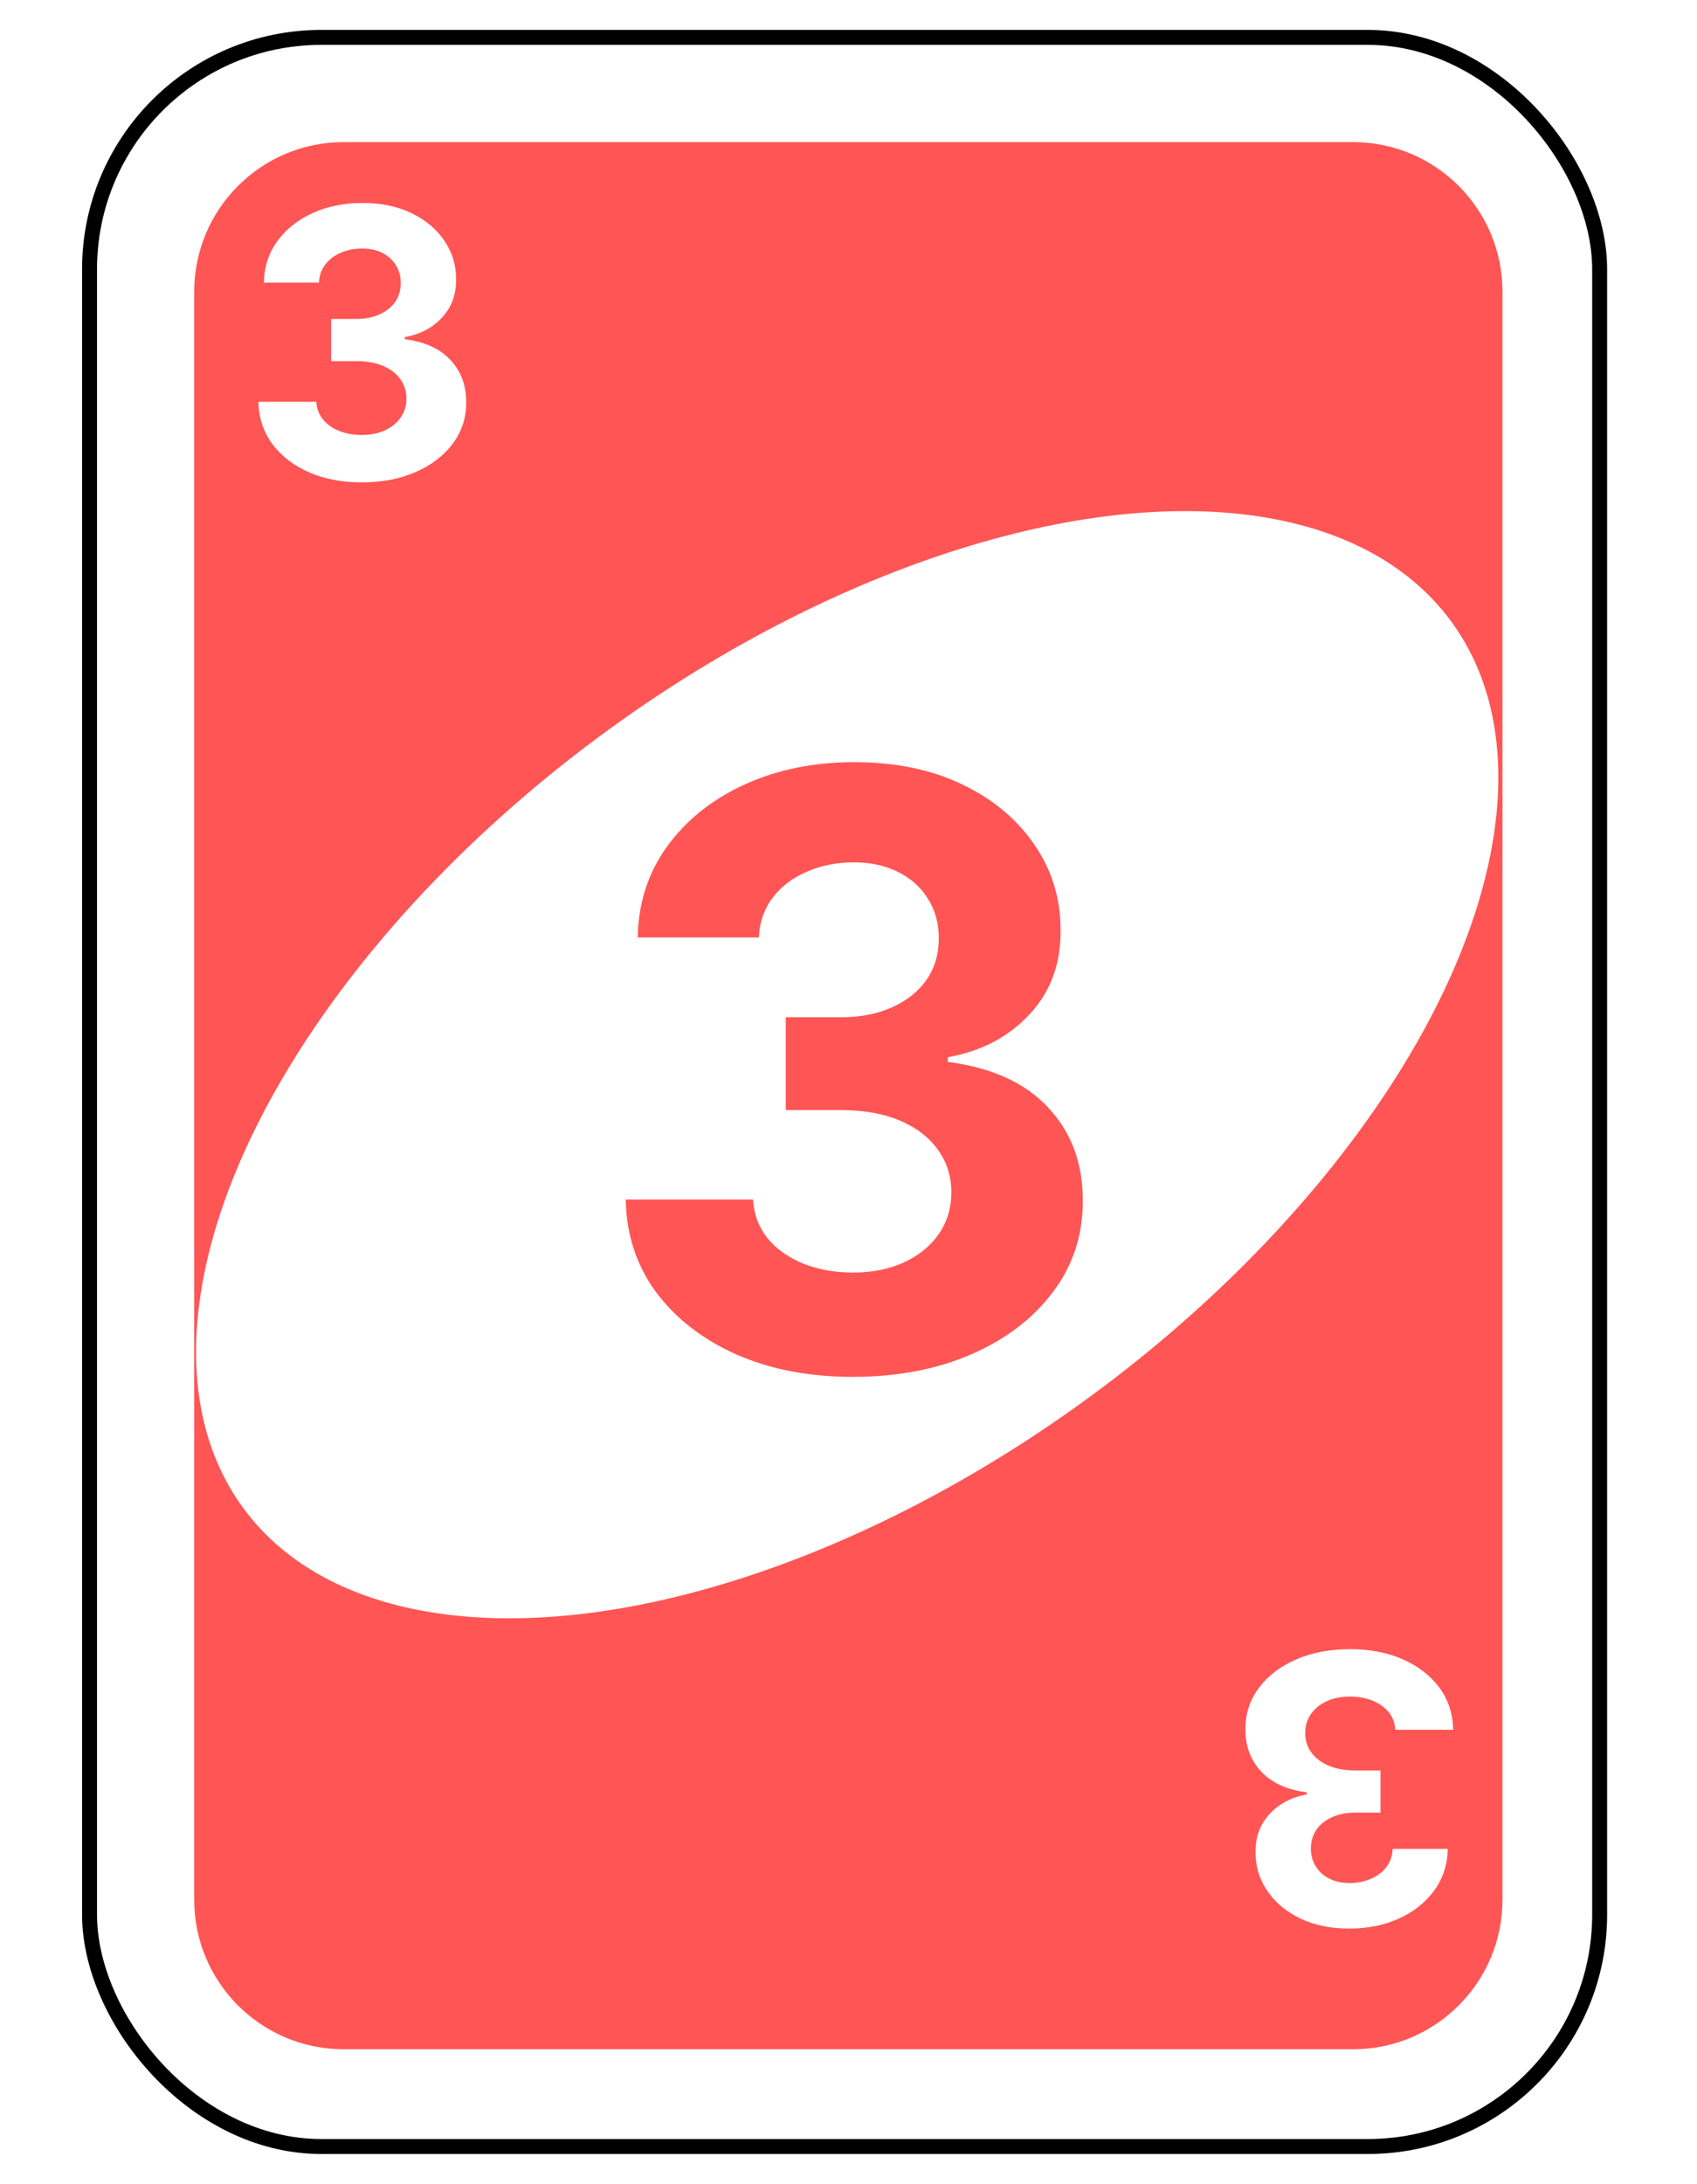 <svg width="227" height="292" viewBox="0 0 227 292" fill="none" xmlns="http://www.w3.org/2000/svg">
<g filter="url(#filter0_d_2_364)">
<rect x="12.978" y="2" width="200" height="280" rx="30" fill="white"/>
<rect x="11.978" y="1" width="202" height="282" rx="31" stroke="black" stroke-width="2"/>
</g>
<g filter="url(#filter1_d_2_364)">
<path d="M25.978 35C25.978 23.954 34.932 15 45.978 15H180.978C192.024 15 200.978 23.954 200.978 35V250C200.978 261.046 192.024 270 180.978 270H45.978C34.932 270 25.978 261.046 25.978 250V35Z" fill="#FF5555"/>
</g>
<ellipse cx="113.326" cy="142.358" rx="100.201" ry="55" transform="rotate(-36.259 113.326 142.358)" fill="white"/>
<path d="M114.055 184.094C108.221 184.094 103.026 183.091 98.469 181.086C93.938 179.055 90.357 176.268 87.727 172.727C85.122 169.159 83.781 165.044 83.703 160.383H100.734C100.839 162.336 101.477 164.055 102.648 165.539C103.846 166.997 105.435 168.13 107.414 168.938C109.393 169.745 111.62 170.148 114.094 170.148C116.672 170.148 118.951 169.693 120.93 168.781C122.909 167.87 124.458 166.607 125.578 164.992C126.698 163.378 127.258 161.516 127.258 159.406C127.258 157.271 126.659 155.383 125.461 153.742C124.289 152.076 122.596 150.773 120.383 149.836C118.195 148.898 115.591 148.43 112.57 148.43H105.109V136.008H112.57C115.122 136.008 117.375 135.565 119.328 134.68C121.307 133.794 122.844 132.57 123.938 131.008C125.031 129.419 125.578 127.57 125.578 125.461C125.578 123.456 125.096 121.698 124.133 120.187C123.195 118.651 121.867 117.453 120.148 116.594C118.456 115.734 116.477 115.305 114.211 115.305C111.919 115.305 109.823 115.721 107.922 116.555C106.021 117.362 104.497 118.521 103.352 120.031C102.206 121.542 101.594 123.312 101.516 125.344H85.305C85.383 120.734 86.698 116.672 89.25 113.156C91.802 109.641 95.24 106.893 99.562 104.914C103.911 102.909 108.82 101.906 114.289 101.906C119.81 101.906 124.641 102.909 128.781 104.914C132.922 106.919 136.138 109.628 138.43 113.039C140.747 116.424 141.893 120.227 141.867 124.445C141.893 128.924 140.5 132.661 137.687 135.656C134.901 138.651 131.268 140.552 126.789 141.359V141.984C132.674 142.74 137.154 144.784 140.227 148.117C143.326 151.424 144.862 155.565 144.836 160.539C144.862 165.096 143.547 169.146 140.891 172.688C138.26 176.229 134.628 179.016 129.992 181.047C125.357 183.078 120.044 184.094 114.055 184.094Z" fill="#FF5555"/>
<path d="M48.367 64.497C45.715 64.497 43.354 64.041 41.282 63.13C39.222 62.207 37.595 60.94 36.399 59.33C35.216 57.709 34.606 55.838 34.571 53.719H42.312C42.359 54.607 42.649 55.389 43.182 56.063C43.727 56.726 44.449 57.241 45.348 57.608C46.248 57.975 47.26 58.158 48.385 58.158C49.556 58.158 50.592 57.951 51.492 57.537C52.391 57.123 53.096 56.548 53.605 55.815C54.114 55.081 54.368 54.234 54.368 53.276C54.368 52.305 54.096 51.447 53.551 50.701C53.019 49.943 52.249 49.352 51.243 48.925C50.249 48.499 49.065 48.286 47.692 48.286H44.301V42.64H47.692C48.852 42.64 49.876 42.439 50.764 42.036C51.663 41.634 52.362 41.077 52.859 40.367C53.356 39.645 53.605 38.805 53.605 37.846C53.605 36.934 53.386 36.135 52.948 35.449C52.522 34.751 51.918 34.206 51.137 33.815C50.367 33.425 49.468 33.229 48.438 33.229C47.396 33.229 46.443 33.419 45.579 33.798C44.715 34.164 44.023 34.691 43.502 35.378C42.981 36.064 42.703 36.869 42.667 37.793H35.298C35.334 35.697 35.932 33.851 37.092 32.253C38.252 30.655 39.814 29.406 41.779 28.506C43.756 27.595 45.987 27.139 48.473 27.139C50.983 27.139 53.178 27.595 55.061 28.506C56.943 29.418 58.405 30.649 59.446 32.2C60.5 33.738 61.021 35.467 61.009 37.384C61.021 39.42 60.387 41.119 59.109 42.48C57.842 43.841 56.191 44.706 54.155 45.072V45.356C56.83 45.7 58.866 46.629 60.263 48.144C61.672 49.648 62.37 51.53 62.358 53.791C62.37 55.862 61.772 57.703 60.565 59.312C59.369 60.922 57.718 62.189 55.611 63.112C53.504 64.035 51.089 64.497 48.367 64.497Z" fill="white"/>
<path d="M180.59 220.503C183.241 220.503 185.603 220.959 187.674 221.87C189.734 222.793 191.361 224.06 192.557 225.67C193.741 227.291 194.35 229.162 194.386 231.281H186.644C186.597 230.393 186.307 229.612 185.774 228.937C185.23 228.274 184.508 227.759 183.608 227.392C182.709 227.025 181.696 226.842 180.572 226.842C179.4 226.842 178.364 227.049 177.465 227.463C176.565 227.877 175.861 228.451 175.352 229.185C174.843 229.919 174.588 230.766 174.588 231.724C174.588 232.695 174.861 233.553 175.405 234.299C175.938 235.057 176.707 235.648 177.713 236.075C178.708 236.501 179.891 236.714 181.264 236.714H184.656V242.36H181.264C180.104 242.36 179.08 242.561 178.193 242.964C177.293 243.366 176.595 243.923 176.098 244.633C175.6 245.355 175.352 246.195 175.352 247.154C175.352 248.066 175.571 248.865 176.009 249.551C176.435 250.25 177.039 250.794 177.82 251.185C178.589 251.575 179.489 251.771 180.519 251.771C181.56 251.771 182.513 251.581 183.377 251.202C184.241 250.835 184.934 250.309 185.455 249.622C185.976 248.936 186.254 248.131 186.289 247.207H193.658C193.622 249.303 193.025 251.149 191.865 252.747C190.705 254.345 189.142 255.594 187.177 256.494C185.2 257.405 182.969 257.861 180.483 257.861C177.974 257.861 175.778 257.405 173.896 256.494C172.014 255.582 170.552 254.351 169.51 252.8C168.457 251.262 167.936 249.533 167.948 247.616C167.936 245.58 168.569 243.881 169.848 242.52C171.114 241.159 172.765 240.295 174.801 239.928V239.643C172.126 239.3 170.09 238.371 168.693 236.856C167.285 235.353 166.586 233.47 166.598 231.21C166.586 229.138 167.184 227.297 168.392 225.688C169.587 224.078 171.238 222.811 173.345 221.888C175.452 220.964 177.867 220.503 180.59 220.503Z" fill="white"/>
<defs>
<filter id="filter0_d_2_364" x="6.978" y="0" width="212" height="292" filterUnits="userSpaceOnUse" color-interpolation-filters="sRGB">
<feFlood flood-opacity="0" result="BackgroundImageFix"/>
<feColorMatrix in="SourceAlpha" type="matrix" values="0 0 0 0 0 0 0 0 0 0 0 0 0 0 0 0 0 0 127 0" result="hardAlpha"/>
<feOffset dy="4"/>
<feGaussianBlur stdDeviation="2"/>
<feComposite in2="hardAlpha" operator="out"/>
<feColorMatrix type="matrix" values="0 0 0 0 0 0 0 0 0 0 0 0 0 0 0 0 0 0 0.25 0"/>
<feBlend mode="normal" in2="BackgroundImageFix" result="effect1_dropShadow_2_364"/>
<feBlend mode="normal" in="SourceGraphic" in2="effect1_dropShadow_2_364" result="shape"/>
</filter>
<filter id="filter1_d_2_364" x="21.978" y="15" width="183" height="263" filterUnits="userSpaceOnUse" color-interpolation-filters="sRGB">
<feFlood flood-opacity="0" result="BackgroundImageFix"/>
<feColorMatrix in="SourceAlpha" type="matrix" values="0 0 0 0 0 0 0 0 0 0 0 0 0 0 0 0 0 0 127 0" result="hardAlpha"/>
<feOffset dy="4"/>
<feGaussianBlur stdDeviation="2"/>
<feComposite in2="hardAlpha" operator="out"/>
<feColorMatrix type="matrix" values="0 0 0 0 0 0 0 0 0 0 0 0 0 0 0 0 0 0 0.25 0"/>
<feBlend mode="normal" in2="BackgroundImageFix" result="effect1_dropShadow_2_364"/>
<feBlend mode="normal" in="SourceGraphic" in2="effect1_dropShadow_2_364" result="shape"/>
</filter>
</defs>
</svg>
